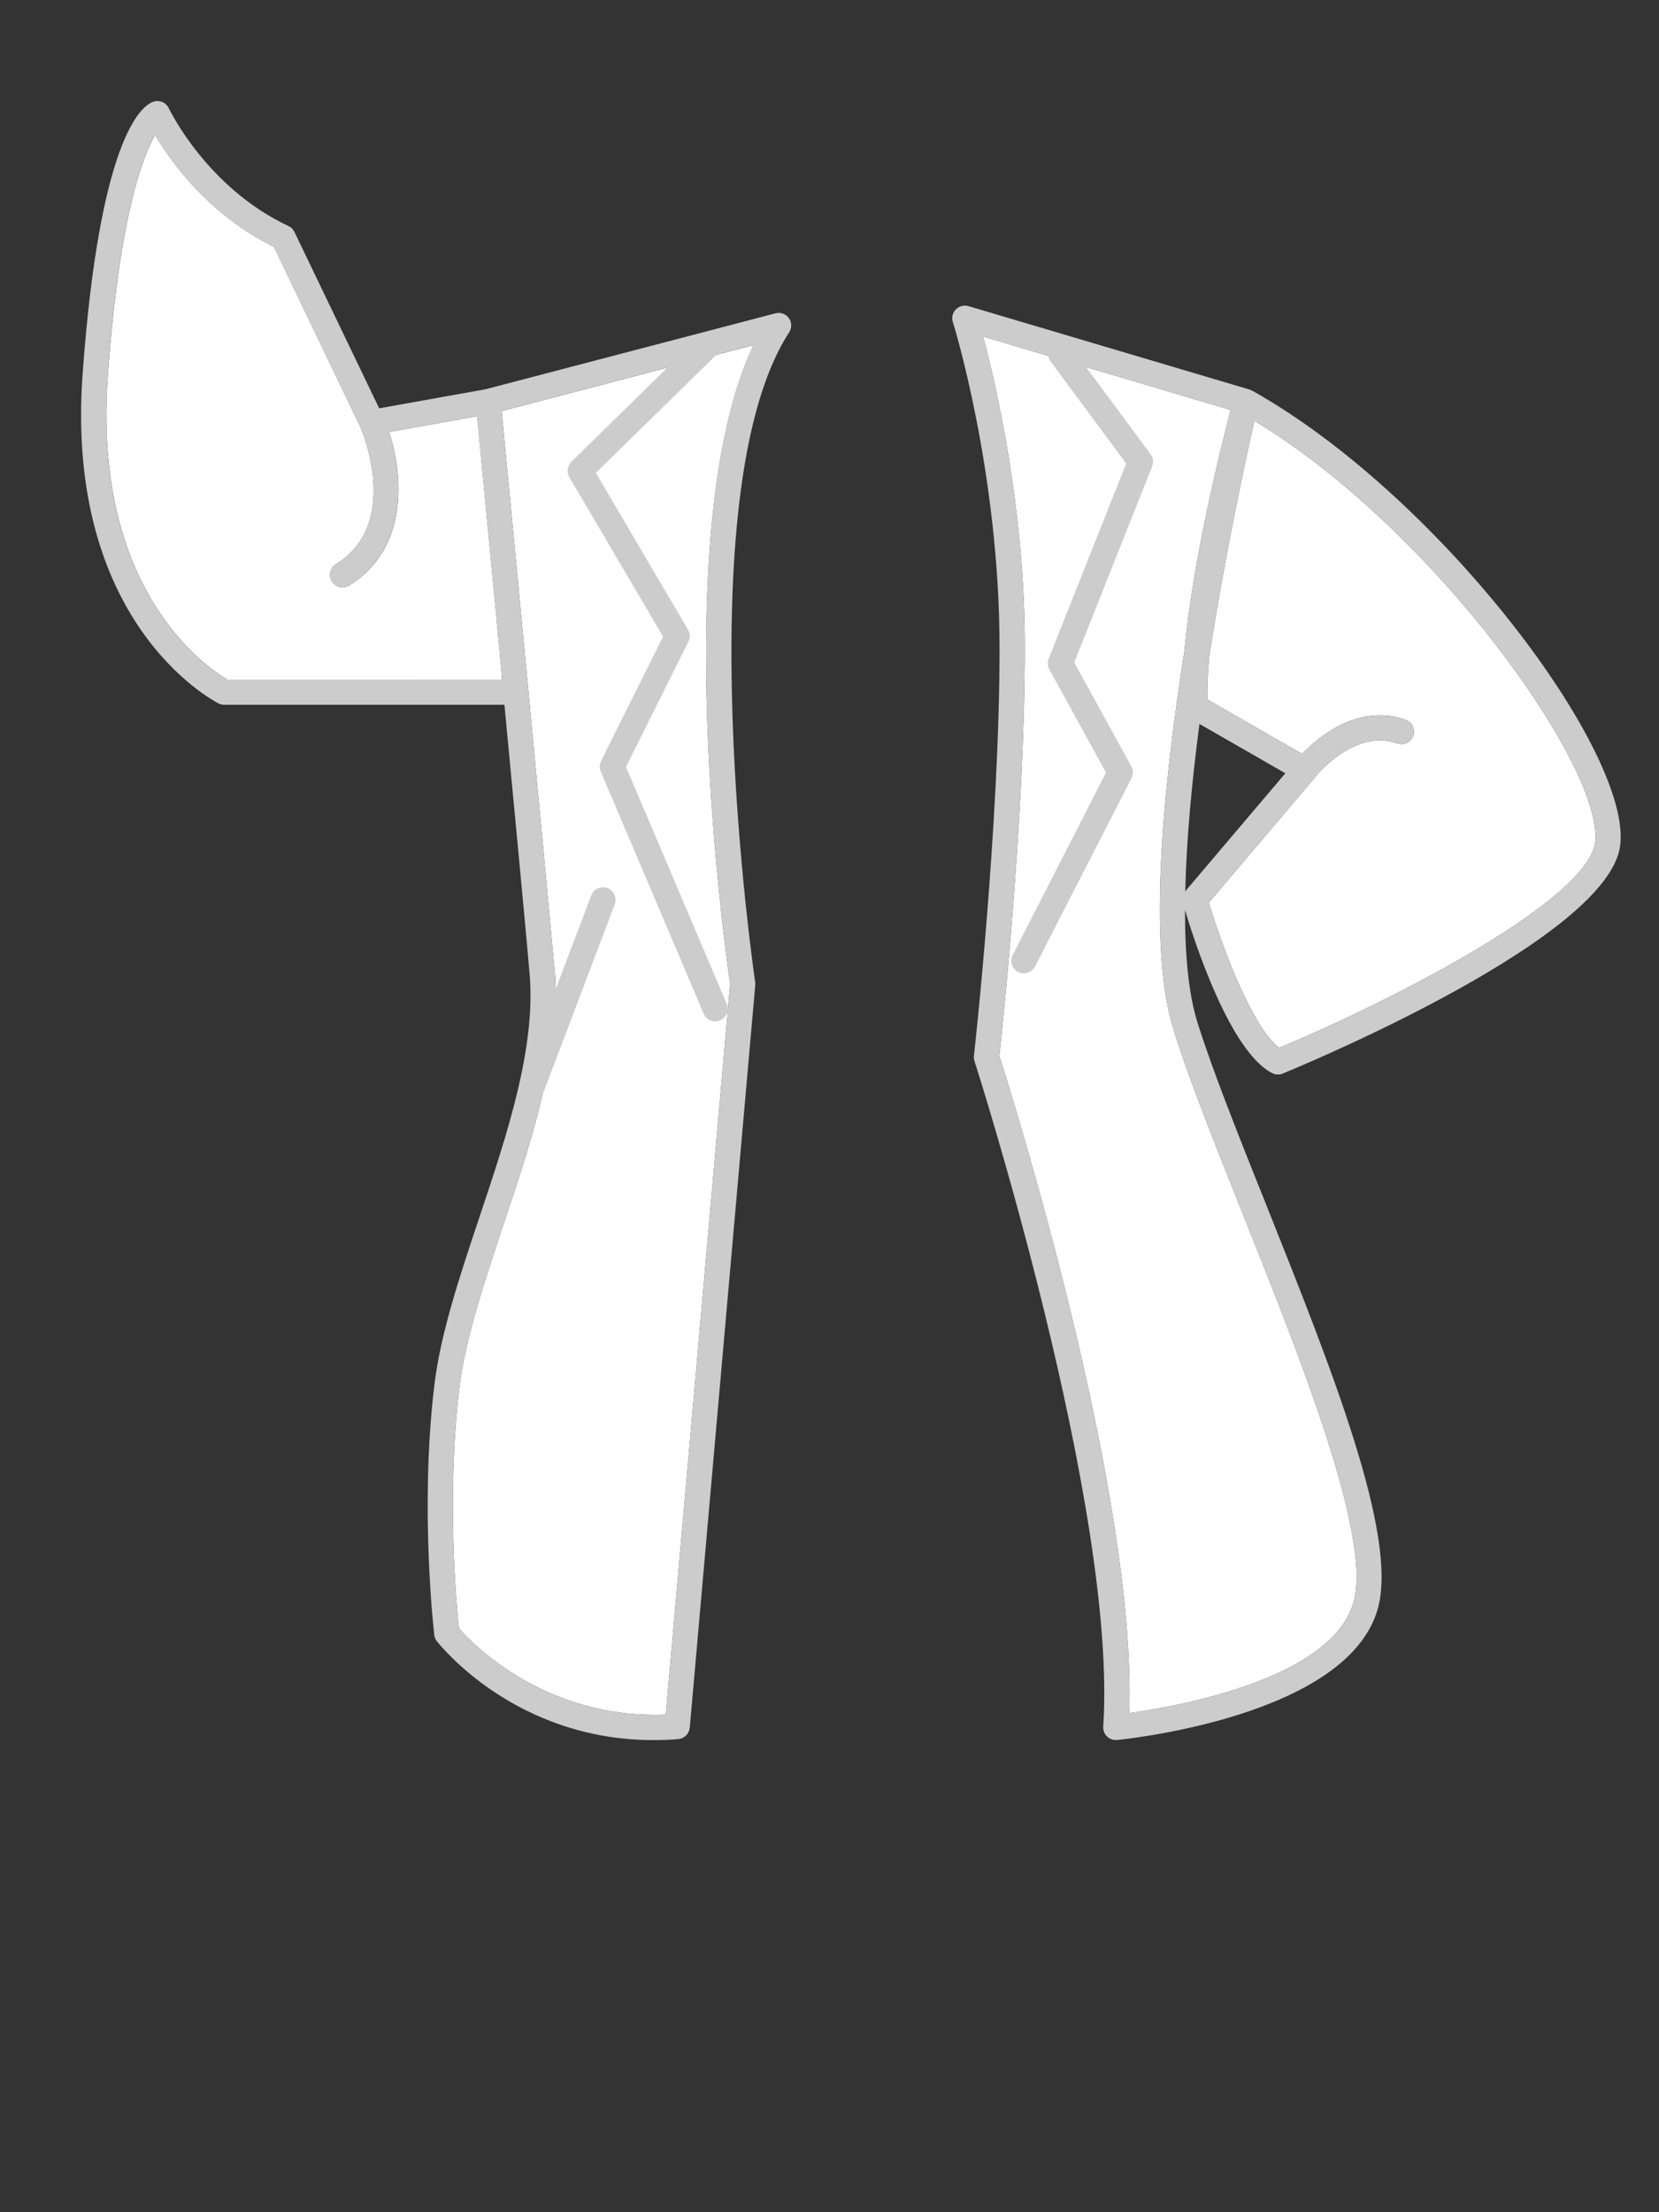 <?xml version="1.0" encoding="utf-8"?>
<!-- Generator: Adobe Illustrator 24.1.1, SVG Export Plug-In . SVG Version: 6.00 Build 0)  -->
<svg version="1.1" id="Layer_1" xmlns="http://www.w3.org/2000/svg" xmlns:xlink="http://www.w3.org/1999/xlink" x="0px" y="0px"
	 viewBox="0 0 180 240" style="enable-background:new 0 0 180 240;" xml:space="preserve">
<rect x="0" y="0" width="180" height="240" fill="#333333" stroke="none"/>
<g>
	<path style="fill:#FFFFFF;" d="M54.48,73.73h-29.8c-2.1-1.22-14.72-9.49-12.98-33.07c1.26-17.3,3.8-23.73,5.13-26
		c1.73,2.91,5.85,8.66,12.89,12.12l9.41,19.61c0.23,0.55,4.34,10.47-2.67,14.81c-0.64,0.4-0.84,1.22-0.45,1.87
		c0.26,0.42,0.71,0.65,1.16,0.65c0.25,0,0.49-0.07,0.72-0.21c6.46-4,5.85-11.9,4.33-16.64l9.55-1.72l2.67,27.96
		C54.43,73.33,54.46,73.53,54.48,73.73z"/>
	<path style="fill:#FFFFFF;" d="M79.22,106.73l-6.98,79.29c-13.08,0.52-21.04-7.74-22.45-9.38c-0.25-2.3-1.36-14.22,0.04-25.99
		c0.63-5.31,2.64-11.32,4.76-17.7c3.13-9.36,6.36-19.06,5.58-27.73c-1.16-12.77-5.03-53.27-5.74-60.63l27.33-7.16
		C72.28,57.42,78.69,103.08,79.22,106.73z"/>
	<path style="fill:#FFFFFF;" d="M134.89,131.82c6.23,15.56,13.98,34.95,11.97,42c-2.37,8.35-19.08,11.3-24.34,12.03
		c0.84-23.8-12.73-67.02-14.09-71.3c0.31-2.86,2.76-25.99,2.76-44.26c0-15.17-3.11-28.49-4.52-33.78l26.86,7.97
		c-1.05,3.99-4.12,16.31-5.01,26.11c-2.36,14.92-4.02,32.14-1.17,41.17C129.06,117.23,131.9,124.32,134.89,131.82z"/>
	<path style="fill:#FFFFFF;" d="M173.07,91.38c-0.76,6.15-21.16,16.81-34.29,22.3c-2.79-2.14-6-10.36-7.62-15.76l11.45-13.51v-0.02
		c0.02-0.02,0.02-0.02,0.02-0.02c0.04-0.07,4.27-5.39,8.96-3.72c0.71,0.26,1.49-0.12,1.74-0.82c0.26-0.71-0.12-1.5-0.83-1.74
		c-5.13-1.83-9.51,1.91-11.22,3.7l-10.29-5.91c-0.02-1.41,0.06-3.01,0.21-4.69c1.79-11.44,4-21.58,4.9-25.54
		C155.68,57.48,174.08,83.43,173.07,91.38z"/>
	<path style="fill:#CCCCCC;" d="M135.86,42.38c-0.04-0.02-0.08-0.02-0.12-0.04c-0.06-0.02-0.1-0.07-0.17-0.08l-30.5-9.05
		c-0.49-0.14-1.01,0-1.36,0.36c-0.36,0.36-0.48,0.88-0.33,1.36c0.06,0.17,5.07,16.28,5.07,35.38c0,19.25-2.75,44-2.78,44.24
		c-0.02,0.19,0,0.38,0.06,0.57c0.17,0.48,15.56,48.64,13.97,72.2c-0.02,0.41,0.12,0.79,0.41,1.07c0.26,0.25,0.6,0.38,0.95,0.38h0.14
		c1.01-0.11,24.95-2.56,28.28-14.2c2.26-7.95-5.03-26.15-12.06-43.77c-2.98-7.45-5.8-14.49-7.49-19.85
		c-0.98-3.13-1.37-7.38-1.36-12.22c1.01,3.38,4.88,15.36,9.46,17.69c0.21,0.11,0.41,0.15,0.63,0.15c0.17,0,0.34-0.02,0.52-0.1
		c3.62-1.5,35.38-14.88,36.61-24.75C177.05,81.56,156.24,53.81,135.86,42.38z M127.35,111.77c1.72,5.46,4.55,12.56,7.54,20.05
		c6.23,15.56,13.98,34.95,11.97,42c-2.37,8.35-19.08,11.3-24.34,12.03c0.84-23.8-12.73-67.02-14.09-71.3
		c0.31-2.86,2.76-25.99,2.76-44.26c0-15.17-3.11-28.49-4.52-33.78l7.05,2.09c0.04,0.2,0.1,0.39,0.23,0.56l8.24,11.13l-8.41,21.17
		c-0.15,0.38-0.13,0.8,0.07,1.16l6.15,11.2l-10.13,19.8c-0.34,0.67-0.08,1.49,0.59,1.83c0.2,0.1,0.41,0.15,0.62,0.15
		c0.49,0,0.97-0.27,1.22-0.74l10.47-20.44c0.21-0.41,0.2-0.88-0.02-1.28l-6.19-11.27l8.45-21.28c0.17-0.44,0.11-0.94-0.17-1.31
		l-7-9.45l15.69,4.65c-1.05,3.99-4.12,16.31-5.01,26.11C126.16,85.52,124.5,102.74,127.35,111.77z M128.6,96.72
		c0.12-5.62,0.72-11.93,1.54-18.18l9.32,5.35l-10.85,12.79C128.6,96.71,128.6,96.72,128.6,96.72z M173.07,91.38
		c-0.76,6.15-21.16,16.81-34.29,22.3c-2.79-2.14-6-10.36-7.62-15.76l11.45-13.51v-0.02c0.02-0.02,0.02-0.02,0.02-0.02
		c0.04-0.07,4.27-5.39,8.96-3.72c0.71,0.26,1.49-0.12,1.74-0.82c0.26-0.71-0.12-1.5-0.83-1.74c-5.13-1.83-9.51,1.91-11.22,3.7
		l-10.29-5.91c-0.02-1.41,0.06-3.01,0.21-4.69c1.79-11.44,4-21.58,4.9-25.54C155.68,57.48,174.08,83.43,173.07,91.38z"/>
	<path style="fill:#CCCCCC;" d="M85.59,34.51c-0.33-0.46-0.91-0.67-1.45-0.52l-31.46,8.24L41.14,44.3l-9.19-19.13
		c-0.14-0.29-0.36-0.52-0.64-0.64c-8.9-4.18-12.95-12.7-13-12.79c-0.3-0.64-1.05-0.95-1.72-0.69c-1.31,0.49-5.77,4.08-7.62,29.43
		c-2,27.04,14.06,35.47,14.73,35.83c0.19,0.1,0.41,0.15,0.63,0.15h30.4c1.1,11.59,2.21,23.2,2.72,29.03
		c0.74,8.08-2.4,17.51-5.45,26.61c-2.17,6.5-4.22,12.65-4.88,18.23c-1.6,13.37-0.02,26.9,0,27.04c0.02,0.25,0.12,0.48,0.27,0.67
		c0.37,0.46,8.52,10.74,23.51,10.74c0.87,0,1.77-0.02,2.69-0.11c0.67-0.06,1.18-0.57,1.25-1.24l7.11-80.61c0-0.11,0-0.21-0.02-0.31
		c-0.08-0.53-7.7-52.91,3.69-70.45C85.93,35.57,85.92,34.96,85.59,34.51z M24.67,73.73c-2.1-1.22-14.72-9.49-12.98-33.07
		c1.26-17.3,3.8-23.73,5.13-26c1.73,2.91,5.85,8.66,12.89,12.12l9.41,19.61c0.23,0.55,4.34,10.47-2.67,14.81
		c-0.64,0.4-0.84,1.22-0.45,1.87c0.26,0.42,0.71,0.65,1.16,0.65c0.25,0,0.49-0.07,0.72-0.21c6.46-4,5.85-11.9,4.33-16.64l9.55-1.72
		l2.67,27.96c0.02,0.21,0.04,0.41,0.06,0.61C54.48,73.73,24.67,73.73,24.67,73.73z M79.22,106.73l-6.98,79.29
		c-13.08,0.52-21.04-7.74-22.45-9.38c-0.25-2.3-1.36-14.22,0.04-25.99c0.63-5.31,2.64-11.32,4.76-17.7
		c1.56-4.67,3.14-9.43,4.25-14.1l7.86-20.74c0.26-0.71-0.09-1.49-0.79-1.76s-1.49,0.09-1.76,0.79l-3.88,10.23
		c-0.02-0.72-0.04-1.45-0.1-2.16c-1.16-12.77-5.03-53.27-5.74-60.63l18.01-4.72L61.99,50.1c-0.44,0.44-0.54,1.13-0.22,1.67
		l10.17,17.29l-6.73,13.5c-0.17,0.36-0.19,0.77-0.03,1.14l11.17,26.28c0.22,0.52,0.72,0.83,1.25,0.83c0.17,0,0.36-0.03,0.53-0.11
		c0.69-0.29,1.02-1.1,0.72-1.79L67.92,83.2l6.78-13.6c0.21-0.41,0.19-0.91-0.05-1.29L64.65,51.3l13.1-12.83l3.99-1.05
		C72.28,57.42,78.69,103.08,79.22,106.73z"/>
</g>
</svg>
